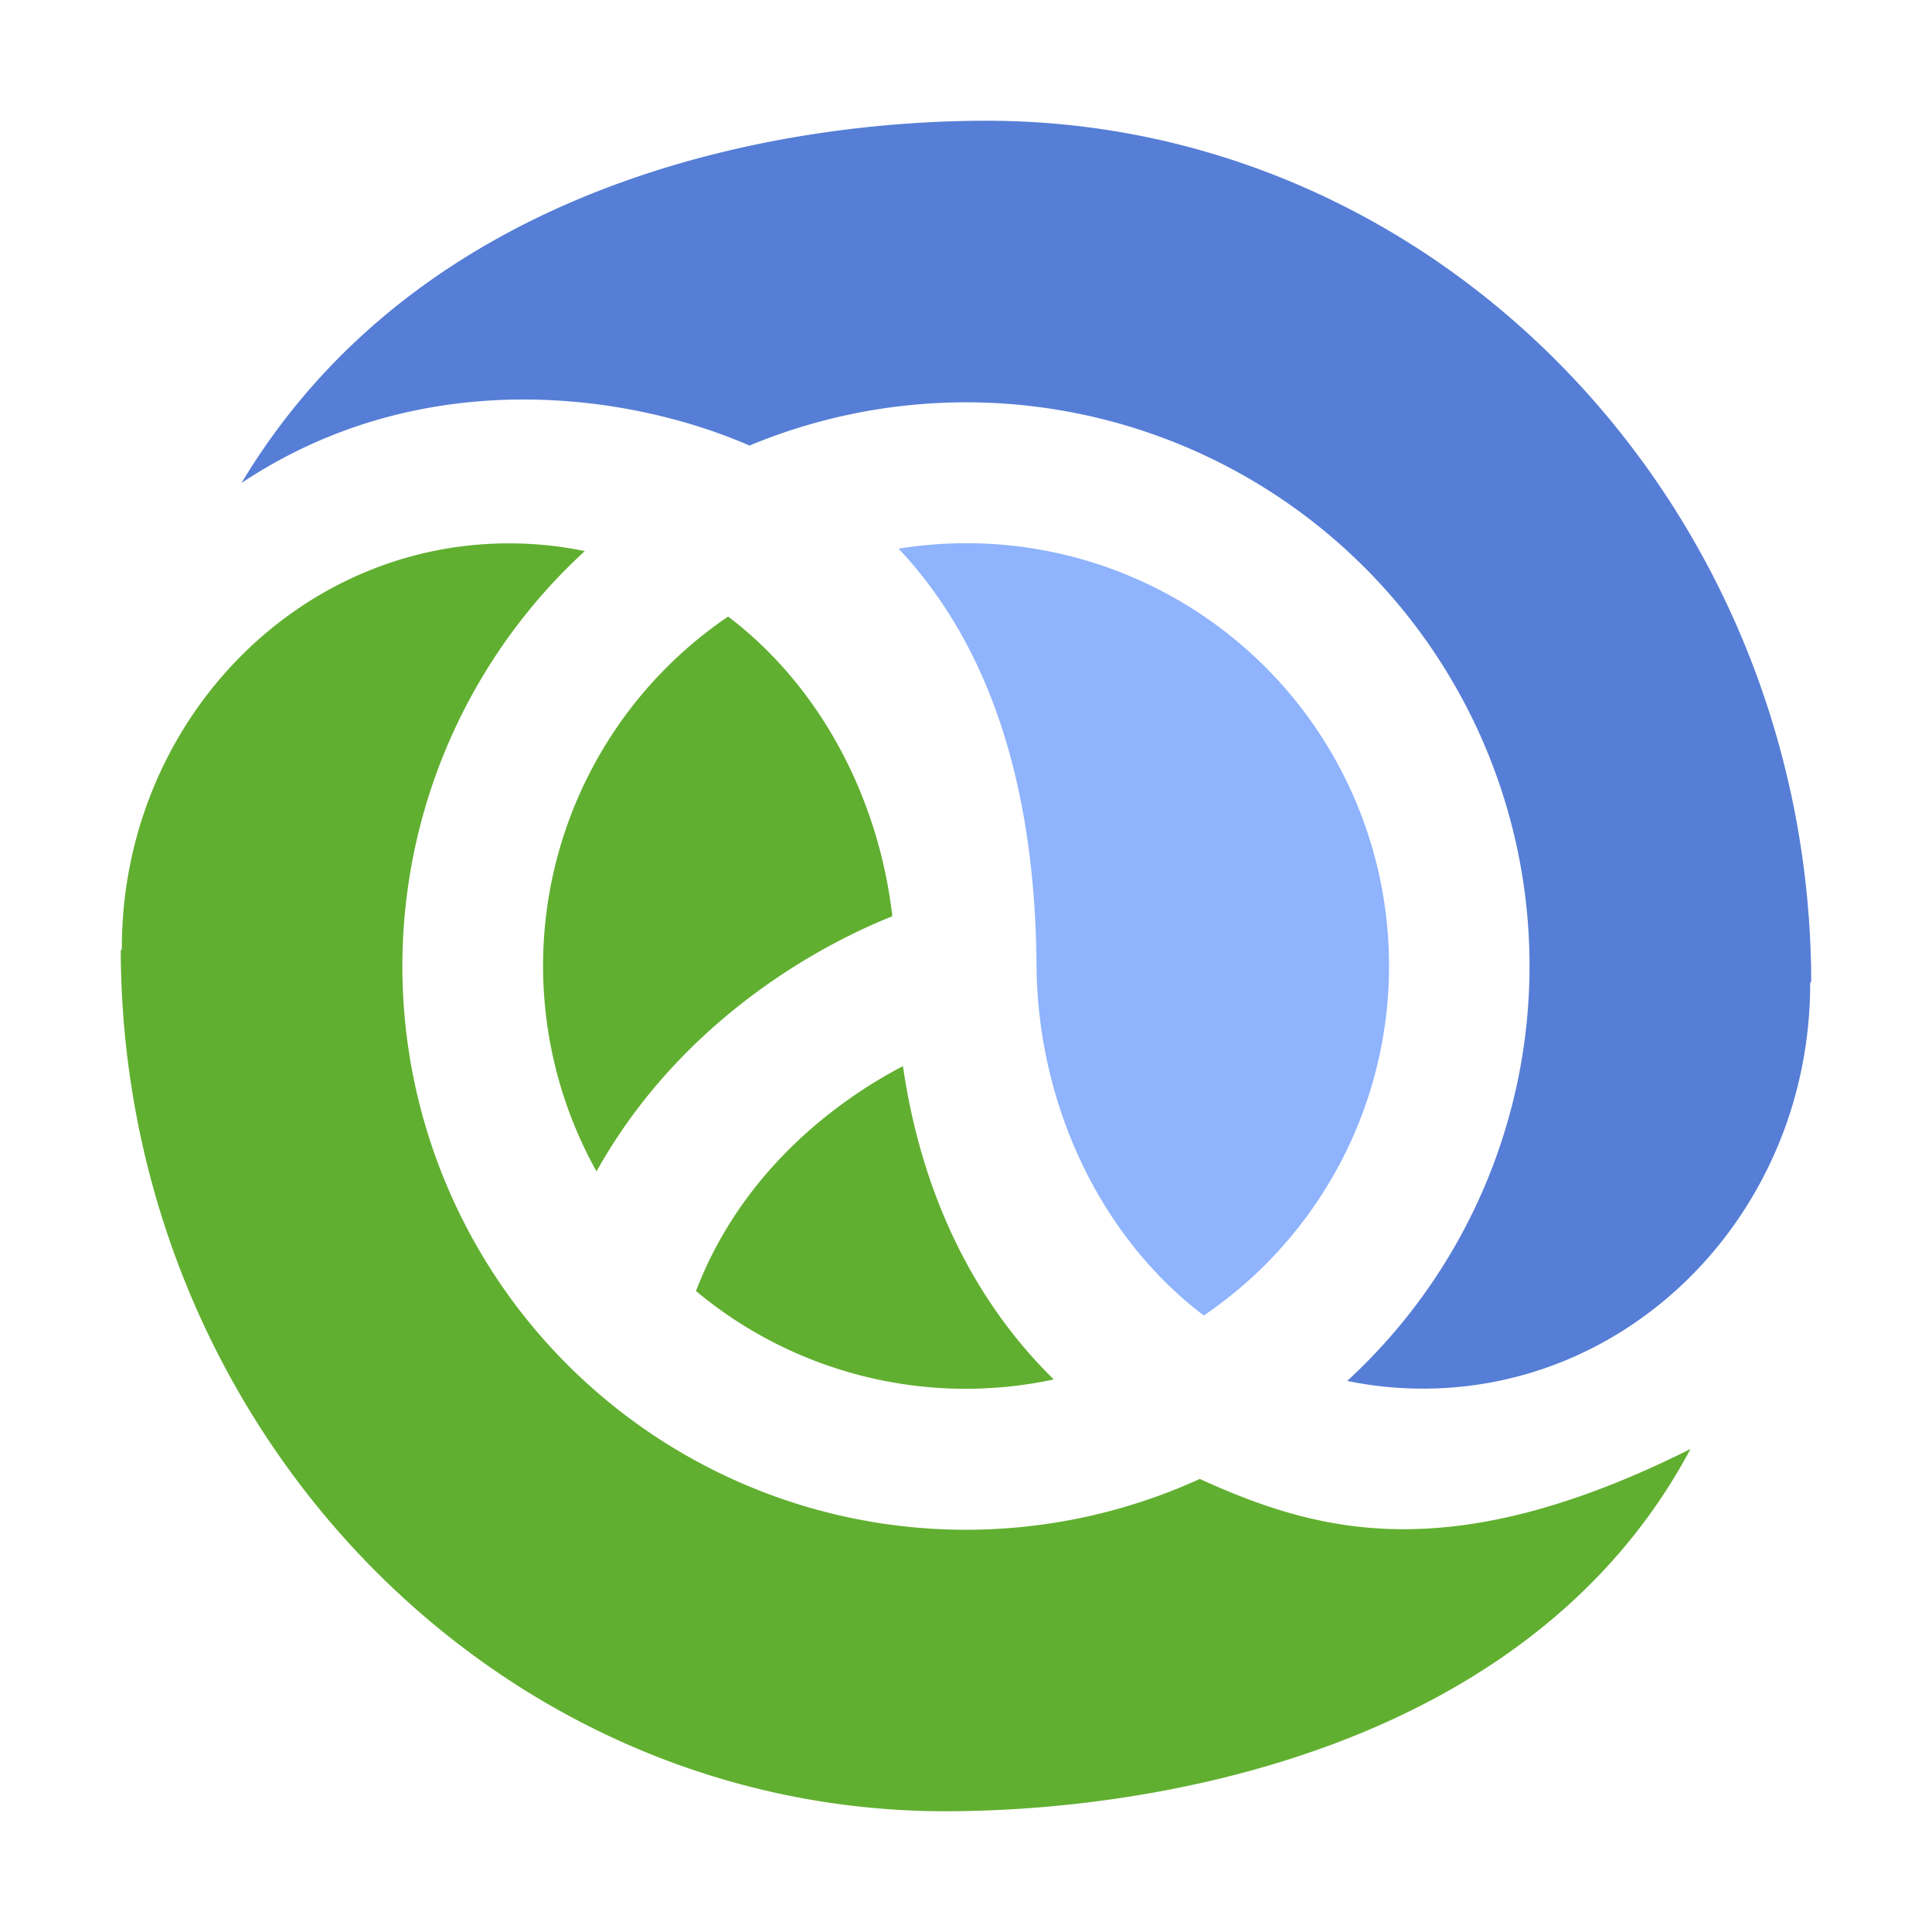 <svg xmlns="http://www.w3.org/2000/svg" width="16" height="16" fill="none"><path fill="#567ED6" d="M8.17 1C6.458 1 3.5 1.5 2 4c1.5-1 3.222-.74 4.207-.31a4.667 4.667 0 0 1 4.95 7.746c.2.042.41.064.629.064 1.772 0 3.205-1.502 3.205-3.354l.003-.009c.003-.005.006-.012.006-.016C14.984 4.195 11.928 1 8.17 1Z"/><path fill="#8FB3FD" d="M9.97 10.894a3.5 3.5 0 0 0-2.528-6.35c.786.835 1.131 2.027 1.142 3.45.008 1.14.52 2.245 1.385 2.9Z"/><path fill="#61AF30" d="M4.843 4.564a4.667 4.667 0 0 0 5.093 7.684C10.906 12.688 12 13 14 12c-1.333 2.5-4.459 3-6.17 3C4.073 15 1.017 11.805 1 7.88c0-.005.003-.012.006-.017l.003-.01c0-1.85 1.433-3.353 3.205-3.353.218 0 .428.022.629.064Z"/><path fill="#61AF30" d="M6.03 5.106c.759.575 1.246 1.495 1.36 2.482-.76.304-1.81.965-2.45 2.113a3.496 3.496 0 0 1 1.09-4.595ZM7.478 8.83c.142.98.537 1.895 1.249 2.594a3.486 3.486 0 0 1-2.963-.732c.359-.942 1.097-1.54 1.714-1.863Z"/></svg>
